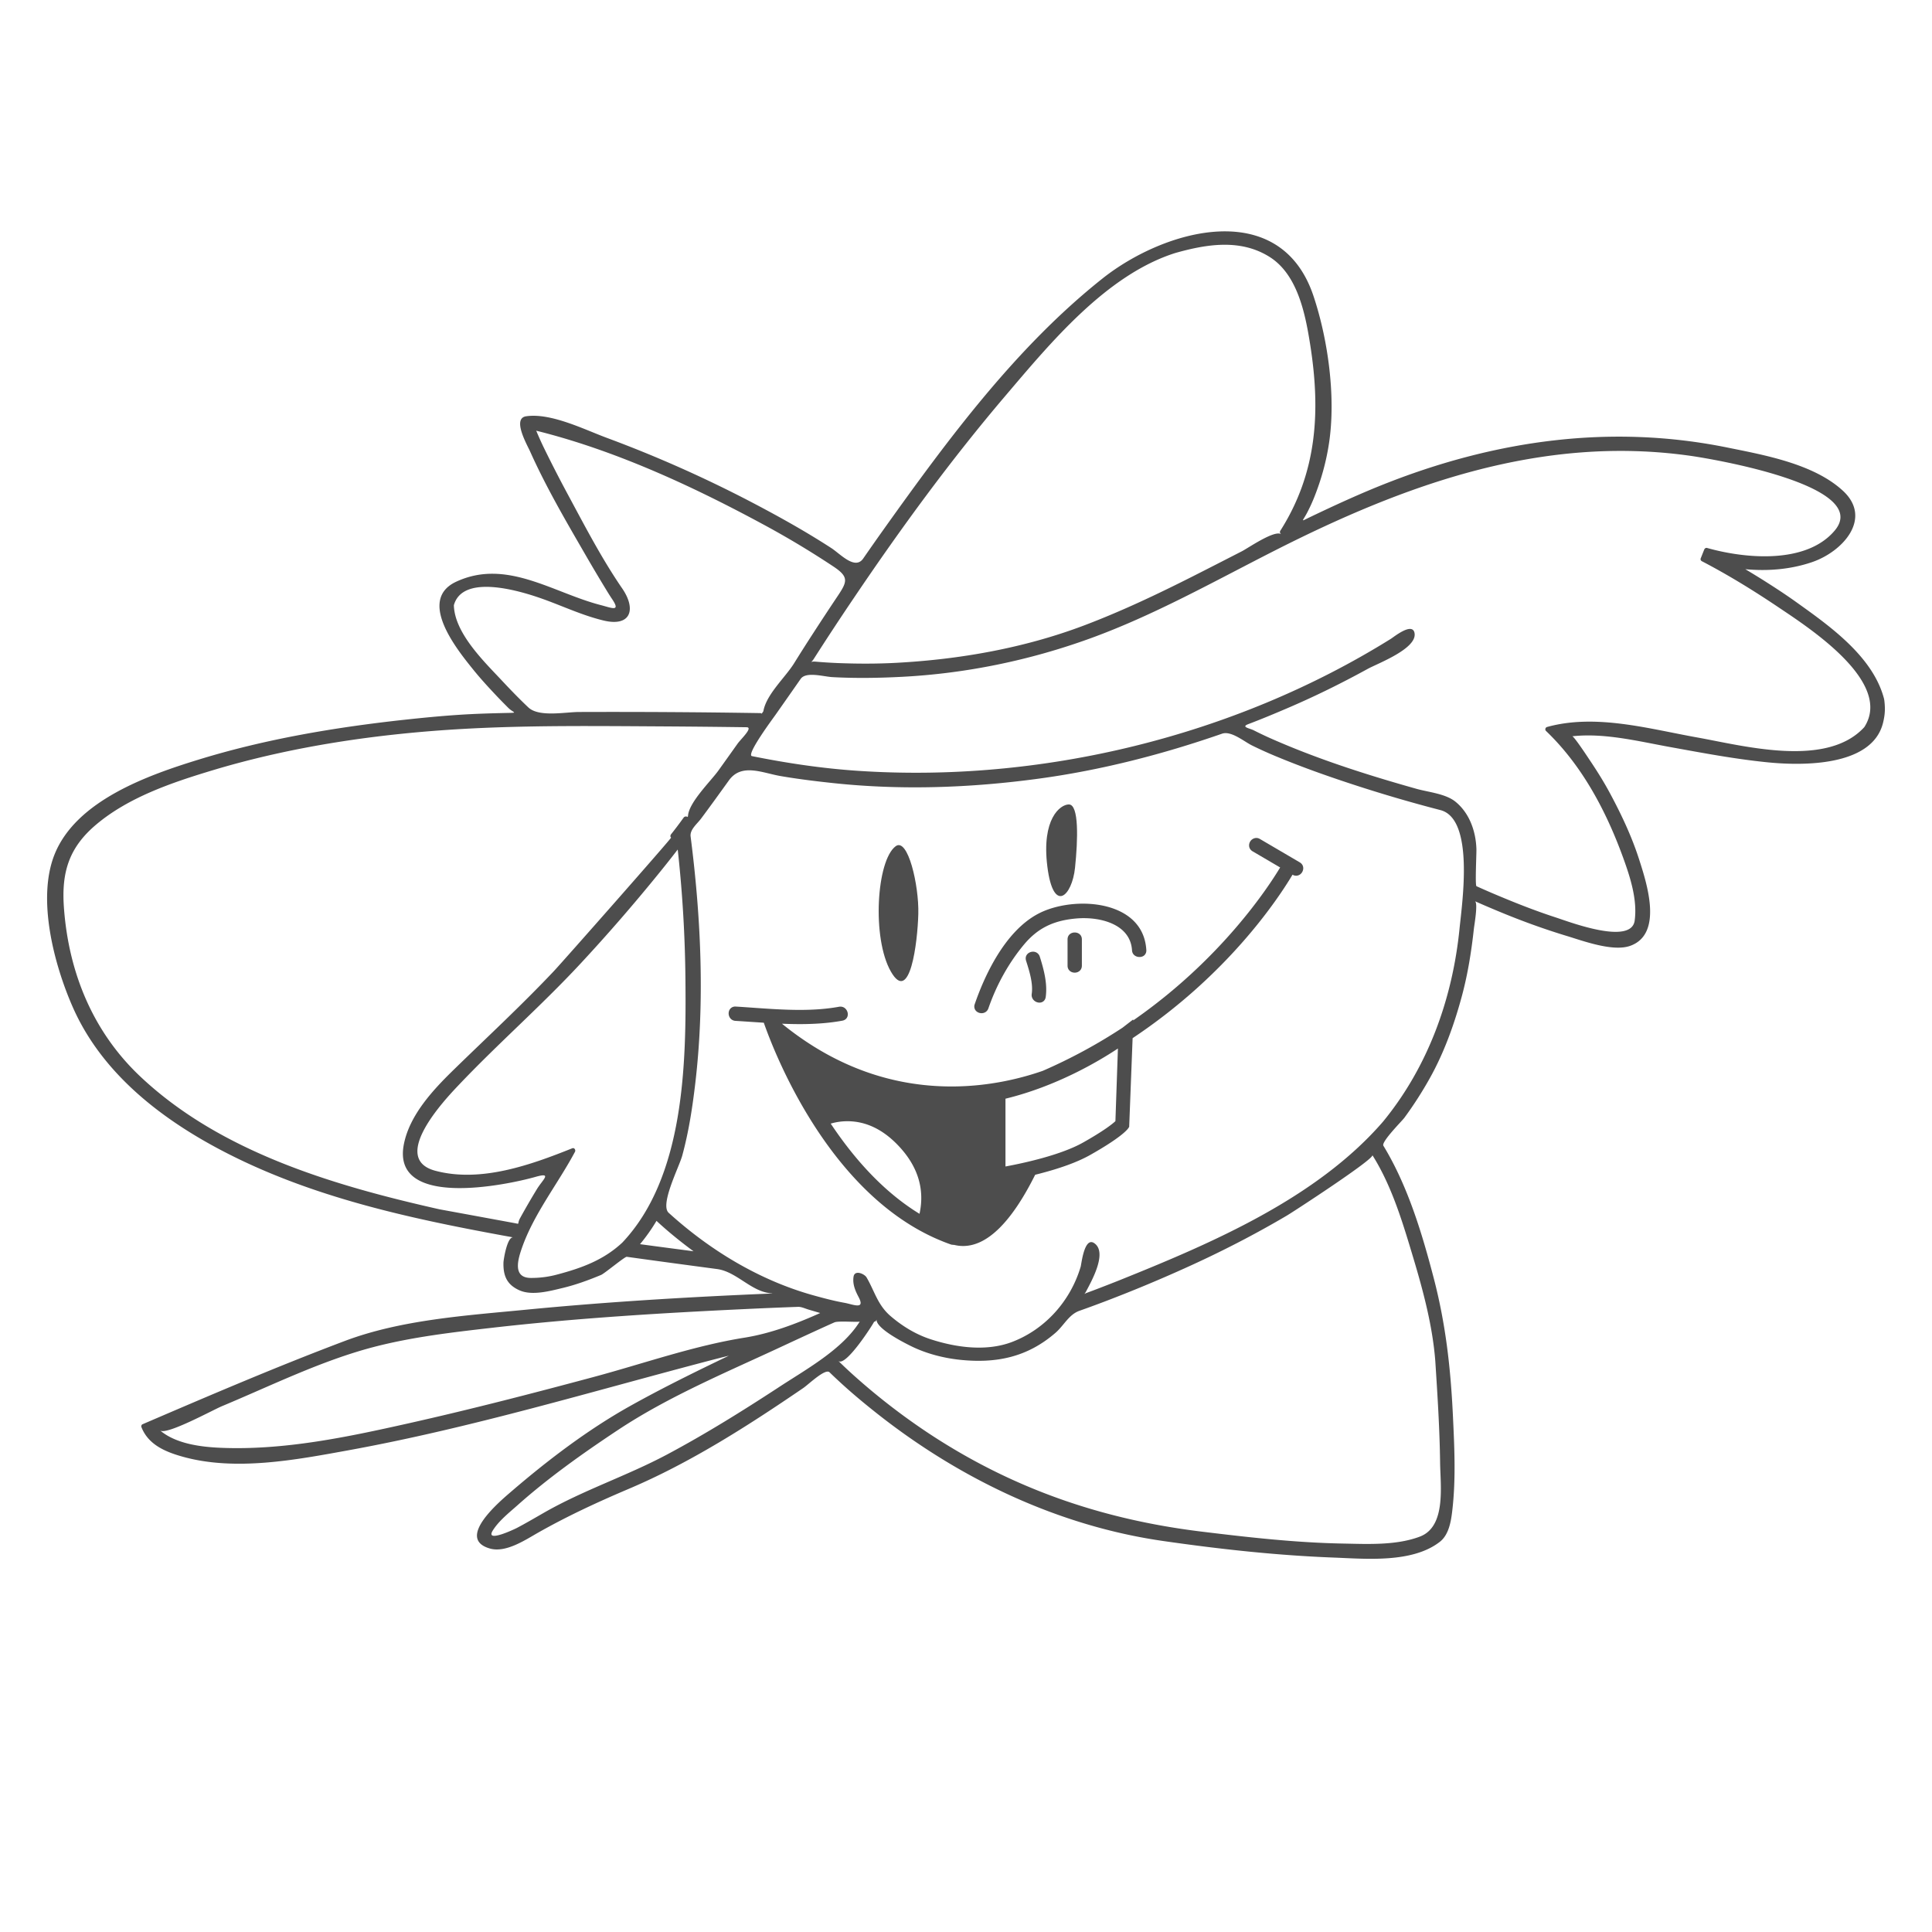 <svg xmlns="http://www.w3.org/2000/svg" width="288" height="288">
  <path fill="transparent" d="M280.886 104.349c-.001-.017-.018-.022-.021-.038-.004-.021.014-.035.008-.057-1.615-6.365-8.109-10.924-13.15-14.528-1.562-1.118-3.178-2.165-4.801-3.195-.729-.461-1.469-.909-2.207-1.357-.182-.108-.361-.217-.546-.326 3.349.312 6.728.039 9.923-1.043 4.622-1.565 9.098-6.546 4.61-10.665-4.354-3.998-11.66-5.301-17.214-6.428-17.243-3.503-34.282-1.133-50.59 5.235-3.963 1.547-7.832 3.326-11.664 5.162-1.441.692-1.098.683-.358-.731.381-.726.769-1.574 1.067-2.336 1.035-2.621 1.764-5.253 2.181-8.042 1.022-6.844-.151-15.375-2.327-21.882-4.941-14.774-22.15-9.994-31.472-2.586-12.845 10.206-22.981 23.908-32.45 37.172a384.289 384.289 0 0 0-3.198 4.555c-1.224 1.763-3.407-.683-4.751-1.556-3.875-2.514-7.919-4.764-12.01-6.903a186.959 186.959 0 0 0-21.495-9.543c-3.312-1.23-8.311-3.746-11.992-3.202-2.13.313.164 4.284.584 5.223 2.354 5.265 5.292 10.295 8.176 15.282a253.188 253.188 0 0 0 3.244 5.465c.251.409.503.82.774 1.218 1.376 2.025.036 1.394-1.676.951-7.132-1.847-14.034-6.958-21.518-3.484-5.893 2.733.159 10.173 2.542 13.122 1.124 1.393 2.343 2.71 3.571 4.01.537.566 1.086 1.118 1.635 1.67.667.672 1.413.733.298.756-2.524.054-5.053.12-7.573.285-2.747.179-5.488.446-8.225.744-10.338 1.13-20.695 2.873-30.647 5.935-7.534 2.318-18.24 6.083-21.474 14.119-2.684 6.676-.047 16.533 2.719 22.806 4.412 10.003 13.455 16.878 22.942 21.733 12.848 6.574 27.006 9.682 41.092 12.271.54.099 1.081.196 1.62.297-.887-.164-1.452 3.253-1.464 3.785-.042 1.976.542 3.274 2.368 4.094 1.895.853 4.575.108 6.469-.344 1.954-.47 3.87-1.169 5.719-1.943.526-.222 3.546-2.748 3.827-2.702h.006s0 .002.003.002c4.483.625 8.969 1.227 13.454 1.825 2.976.399 5.162 3.483 8.188 3.619.018.009.036.019.056.024a732.69 732.69 0 0 0-5.119.225c-10.598.495-21.192 1.178-31.753 2.206-8.848.86-18.476 1.483-26.866 4.646-10.167 3.834-20.179 8.133-30.163 12.42-.135.057-.216.269-.164.4 1.018 2.65 3.596 3.723 6.204 4.446 7.835 2.173 16.803.46 24.629-.963 18.366-3.337 36.292-8.779 54.33-13.496.804-.21 1.609-.413 2.415-.61-.558.27-1.117.535-1.673.805-4.399 2.125-8.777 4.308-13.04 6.69-6.299 3.521-12.284 8.076-17.747 12.774-1.717 1.477-8.292 6.99-3.18 8.471 2.393.693 5.314-1.293 7.243-2.383 4.433-2.506 8.873-4.553 13.559-6.544 9.149-3.89 17.734-9.398 25.923-14.991.806-.551 3.291-2.969 3.919-2.35.498.486 1.007.963 1.519 1.435 1.786 1.649 3.657 3.207 5.565 4.713 12.348 9.751 27.021 16.757 42.658 19.004 8.4 1.207 16.893 2.146 25.377 2.468 4.826.184 11.748.854 15.856-2.346 1.349-1.05 1.671-3.052 1.854-4.63.559-4.743.318-9.556.091-14.312-.339-7.03-1.078-13.58-2.862-20.404-1.75-6.699-3.872-13.744-7.496-19.701-.348-.571 2.795-3.712 3.12-4.154a56.227 56.227 0 0 0 3.821-5.947c2.121-3.805 3.607-7.951 4.744-12.144.896-3.31 1.436-6.71 1.808-10.116.056-.515.651-3.867.149-4.092 1.132.507 2.272.99 3.416 1.467 3.367 1.407 6.8 2.662 10.293 3.72 2.41.731 6.85 2.382 9.422 1.477 4.996-1.76 2.474-9.39 1.343-12.912-1.099-3.422-2.651-6.705-4.351-9.867-.908-1.688-1.928-3.313-2.996-4.903-.217-.321-2.358-3.59-2.617-3.562 4.8-.537 9.9.754 14.595 1.604 4.833.876 9.658 1.791 14.552 2.279 4.955.495 15.604.727 17.197-5.941.29-1.201.329-2.099.172-3.351zM93.883 187.057h.007c0 .002-.005.004-.007.006.002-.002 0-.004 0-.006z"/>
  <path fill="#4d4d4d" d="M133.509 126.15c1.823-1.369 3.492 5.808 3.382 10.08s-1.246 13.575-4.094 8.592c-2.848-4.983-2.136-16.536.712-18.672zM159.33 119.916c-1.283.004-4.094 2.14-3.203 9.259.891 7.12 3.684 4.428 4.125.178.432-4.152.611-9.441-.922-9.437z"/>
  <path fill="#4d4d4d" d="M161.441 134.707c-2.407 0-4.824.538-6.627 1.478-5.158 2.687-8.176 9.618-9.514 13.51a.968.968 0 0 0 .109.896c.195.272.544.444.908.444.479 0 .871-.28 1.025-.73 1.207-3.508 3.043-6.792 5.305-9.503 2.031-2.432 4.373-3.596 7.822-3.888 3.504-.302 8.038.832 8.278 4.743.063 1.055 1.365 1.255 1.88.704a.973.973 0 0 0 .253-.748c-.308-5.092-5.075-6.906-9.439-6.906z"/>
  <path fill="#4d4d4d" d="M155.002 142.613a1.035 1.035 0 0 0-1.016-.745c-.359 0-.707.169-.906.44-.188.255-.23.574-.118.929.476 1.498 1.065 3.363.836 4.919-.048.328.044.644.257.89.225.259.559.413.896.413.489 0 .854-.322.929-.82.284-1.965-.254-4.058-.878-6.026zM159.139 140.033v3.916c0 .686.538 1.044 1.067 1.044.53 0 1.067-.359 1.067-1.044v-3.916c0-1.371-2.134-1.371-2.134 0z"/>
  <path fill="#4d4d4d" d="M193.755 128.551l-5.954-3.493c-.607-.36-1.376-.004-1.562.674-.128.472.056.919.479 1.169l4.111 2.411c-1.68 2.801-8.706 13.641-21.904 22.799l.002-.146-1.609 1.242a79.094 79.094 0 0 1-11.873 6.42c-3.043 1.062-7.87 2.331-13.592 2.331-9.152 0-17.657-3.146-25.285-9.354.881.035 1.763.058 2.642.058 2.411 0 4.494-.167 6.366-.513.528-.098.85-.521.801-1.053-.052-.558-.54-1.154-1.31-1.021-1.716.315-3.632.47-5.859.47-2.358 0-4.757-.17-7.078-.334-.826-.059-1.644-.117-2.523-.168-.555 0-.972.416-.989.99-.017.523.336 1.105 1.021 1.146.776.047 1.563.101 2.357.153l1.863.123c1.606 4.593 9.493 24.894 25.509 32.104.928.412 1.709.725 2.458.979l.364.04.006-.013c.453.115.915.174 1.371.174 3.615 0 7.23-3.573 10.744-10.619 3.506-.868 6.266-1.859 8.201-2.952 4.496-2.536 5.502-3.714 5.703-4.017l.11-.168.512-13.227c14.153-9.42 21.628-20.665 23.837-24.366l.001.001c.171.1.353.151.537.151.47 0 .892-.341 1.022-.829.129-.467-.056-.913-.479-1.162zm-56.684 52.39c-4.779-2.914-9.229-7.435-13.238-13.446a8.798 8.798 0 0 1 2.49-.356c2.659 0 5.137 1.146 7.363 3.401 3.075 3.114 4.212 6.612 3.385 10.401zm29.575-24.642l-.373 10.829c-.445.419-1.684 1.417-4.812 3.183-3.35 1.89-8.932 3.086-11.577 3.575v-10.104c7.63-1.856 13.914-5.593 16.762-7.483z"/>
  <path fill="#4d4d4d" d="M280.886 104.349c-.001-.017-.018-.022-.021-.038-.004-.021.014-.035.008-.057-1.615-6.365-8.109-10.924-13.15-14.528-1.562-1.118-3.178-2.165-4.801-3.195-.729-.461-1.469-.909-2.207-1.357-.182-.108-.361-.217-.546-.326 3.349.312 6.728.039 9.923-1.043 4.622-1.565 9.098-6.546 4.61-10.665-4.354-3.998-11.66-5.301-17.214-6.428-17.243-3.503-34.282-1.133-50.59 5.235-3.963 1.547-7.832 3.326-11.664 5.162-1.441.692-1.098.683-.358-.731.381-.726.769-1.574 1.067-2.336 1.035-2.621 1.764-5.253 2.181-8.042 1.022-6.844-.151-15.375-2.327-21.882-4.941-14.774-22.15-9.994-31.472-2.586-12.845 10.206-22.981 23.908-32.45 37.172a384.289 384.289 0 0 0-3.198 4.555c-1.224 1.763-3.407-.683-4.751-1.556-3.875-2.514-7.919-4.764-12.01-6.903a186.959 186.959 0 0 0-21.495-9.543c-3.312-1.23-8.311-3.746-11.992-3.202-2.13.313.164 4.284.584 5.223 2.354 5.265 5.292 10.295 8.176 15.282a253.188 253.188 0 0 0 3.244 5.465c.251.409.503.82.774 1.218 1.376 2.025.036 1.394-1.676.951-7.132-1.847-14.034-6.958-21.518-3.484-5.893 2.733.159 10.173 2.542 13.122 1.124 1.393 2.343 2.71 3.571 4.01.537.566 1.086 1.118 1.635 1.67.667.672 1.413.733.298.756-2.524.054-5.053.12-7.573.285-2.747.179-5.488.446-8.225.744-10.338 1.13-20.695 2.873-30.647 5.935-7.534 2.318-18.24 6.083-21.474 14.119-2.684 6.676-.047 16.533 2.719 22.806 4.412 10.003 13.455 16.878 22.942 21.733 12.848 6.574 27.006 9.682 41.092 12.271.54.099 1.081.196 1.62.297-.887-.164-1.452 3.253-1.464 3.785-.042 1.976.542 3.274 2.368 4.094 1.895.853 4.575.108 6.469-.344 1.954-.47 3.87-1.169 5.719-1.943.526-.222 3.546-2.748 3.827-2.702h.006s0 .002.003.002c4.483.625 8.969 1.227 13.454 1.825 2.976.399 5.162 3.483 8.188 3.619.018.009.036.019.056.024a732.69 732.69 0 0 0-5.119.225c-10.598.495-21.192 1.178-31.753 2.206-8.848.86-18.476 1.483-26.866 4.646-10.167 3.834-20.179 8.133-30.163 12.42-.135.057-.216.269-.164.4 1.018 2.65 3.596 3.723 6.204 4.446 7.835 2.173 16.803.46 24.629-.963 18.366-3.337 36.292-8.779 54.33-13.496.804-.21 1.609-.413 2.415-.61-.558.27-1.117.535-1.673.805-4.399 2.125-8.777 4.308-13.04 6.69-6.299 3.521-12.284 8.076-17.747 12.774-1.717 1.477-8.292 6.99-3.18 8.471 2.393.693 5.314-1.293 7.243-2.383 4.433-2.506 8.873-4.553 13.559-6.544 9.149-3.89 17.734-9.398 25.923-14.991.806-.551 3.291-2.969 3.919-2.35.498.486 1.007.963 1.519 1.435 1.786 1.649 3.657 3.207 5.565 4.713 12.348 9.751 27.021 16.757 42.658 19.004 8.4 1.207 16.893 2.146 25.377 2.468 4.826.184 11.748.854 15.856-2.346 1.349-1.05 1.671-3.052 1.854-4.63.559-4.743.318-9.556.091-14.312-.339-7.03-1.078-13.58-2.862-20.404-1.75-6.699-3.872-13.744-7.496-19.701-.348-.571 2.795-3.712 3.12-4.154a56.227 56.227 0 0 0 3.821-5.947c2.121-3.805 3.607-7.951 4.744-12.144.896-3.31 1.436-6.71 1.808-10.116.056-.515.651-3.867.149-4.092 1.132.507 2.272.99 3.416 1.467 3.367 1.407 6.8 2.662 10.293 3.72 2.41.731 6.85 2.382 9.422 1.477 4.996-1.76 2.474-9.39 1.343-12.912-1.099-3.422-2.651-6.705-4.351-9.867-.908-1.688-1.928-3.313-2.996-4.903-.217-.321-2.358-3.59-2.617-3.562 4.8-.537 9.9.754 14.595 1.604 4.833.876 9.658 1.791 14.552 2.279 4.955.495 15.604.727 17.197-5.941.29-1.201.329-2.099.172-3.351zm-169.758 95.032c-7.64 1.201-15.184 3.885-22.646 5.887-9.158 2.459-18.341 4.834-27.594 6.908-9.151 2.053-18.57 4.04-27.993 3.645-2.951-.125-6.671-.588-9.034-2.59.907.769 7.865-3.047 9.232-3.617 7.37-3.076 14.836-6.784 22.579-8.809 5.709-1.492 11.655-2.185 17.503-2.854 12.601-1.446 25.285-2.216 37.95-2.812 2.617-.125 5.233-.236 7.848-.328.503-.018 1.082.27 1.555.407.579.171 1.158.343 1.738.513-3.54 1.593-7.308 3.016-11.138 3.65zm-18.362-14.149c-2.787 2.598-6.035 3.783-9.656 4.746a14.66 14.66 0 0 1-4.03.521c-2.702-.042-1.852-2.812-1.296-4.418 1.771-5.119 5.395-9.629 7.931-14.389.134-.248-.089-.646-.4-.522-6.249 2.501-13.649 5.154-20.413 3.356-6.858-1.819 1.379-10.566 3.371-12.67 5.893-6.227 12.373-11.877 18.221-18.167a265.387 265.387 0 0 0 11.913-13.735c.886-1.094 1.759-2.2 2.618-3.315l.08.714a192.608 192.608 0 0 1 1.069 18.467c.136 12.701-.123 29.594-9.408 39.412zM277.91 108.39c-5.617 6.141-17.971 2.784-24.934 1.537-7.215-1.292-15.09-3.564-22.357-1.559-.256.07-.352.409-.157.595 5.406 5.17 9.009 12.011 11.533 18.99 1.037 2.867 2.101 6.193 1.685 9.273-.5 3.729-9.746.19-11.722-.451-3.25-1.054-6.433-2.326-9.573-3.663-.767-.327-1.529-.665-2.289-1.008-.227-.102.014-4.866-.01-5.547-.086-2.644-1.031-5.342-3.111-7.039-1.483-1.209-4.041-1.428-5.824-1.93-7.473-2.103-14.939-4.484-22.033-7.653a58.671 58.671 0 0 1-2.247-1.079c-.579-.29-1.927-.482-.798-.91 2.021-.763 4.013-1.599 5.996-2.449 4.037-1.731 7.979-3.683 11.826-5.794 1.478-.81 7.479-3.048 6.957-5.384-.354-1.583-3.072.631-3.525.914-23.387 14.571-52.199 21.529-79.598 19.661-5.256-.359-10.475-1.14-15.636-2.181-.908-.183 3.091-5.561 3.499-6.14 1.257-1.787 2.51-3.578 3.76-5.37.792-1.136 3.418-.339 4.718-.267 3.445.189 6.901.136 10.347-.042 9.583-.493 19.062-2.452 28.08-5.721 9.516-3.45 18.441-8.483 27.441-13.057 19.498-9.903 39.887-17.306 62.047-14.169 3.274.464 27.146 4.458 21.509 11.146-4.245 5.034-13.331 4.199-19.015 2.592-.201-.057-.365.07-.438.249l-.525 1.317c-.059.139.033.334.164.4 3.92 2.04 7.703 4.369 11.369 6.833 4.435 2.986 17.222 11.154 12.861 17.906zm-71.749 58.817c-9.896 11.425-25.489 18.092-39.226 23.615-1.146.459-2.295.902-3.447 1.345-.469.181-.94.354-1.411.528a3.326 3.326 0 0 0-.435.199c.074-.08.159-.189.244-.354.856-1.627 3.245-5.855 1.227-7.225-1.479-1.002-1.904 3.121-2.016 3.5-1.502 5.08-5.26 9.322-10.203 11.217-3.838 1.472-8.357.846-12.156-.389-2.215-.721-4.217-1.943-5.977-3.451-1.948-1.672-2.369-3.693-3.584-5.77-.312-.531-1.781-1.185-1.942-.096-.16 1.087.236 2.044.756 3.025 1.033 1.951-.823 1.088-2.105.857-1.543-.277-3.062-.679-4.57-1.096-8.072-2.237-15.467-6.721-21.638-12.321-1.343-1.217 1.562-6.835 2.02-8.515.98-3.59 1.54-7.287 1.968-10.979 1.404-12.082.826-24.55-.717-36.598-.134-1.032.96-1.871 1.557-2.668 1.406-1.883 2.778-3.792 4.152-5.7 1.886-2.62 4.981-1.112 7.69-.646 2.603.448 5.224.769 7.848 1.049 10.198 1.087 20.51.717 30.659-.662 9.306-1.263 18.451-3.618 27.314-6.701 1.344-.467 3.253 1.144 4.407 1.724a59.797 59.797 0 0 0 3.847 1.735c3.562 1.478 7.191 2.77 10.854 3.976a215.361 215.361 0 0 0 13.44 3.952c5.089 1.312 3.247 13.75 2.851 17.688-1.05 10.465-4.702 20.592-11.407 28.761zm-75.855 29.811c.206.025.339-.185.356-.355-.128 1.307 3.817 3.355 5.256 4.056 2.216 1.076 4.761 1.732 7.203 1.986 5.423.562 10.027-.394 14.211-4.017 1.275-1.104 1.99-2.729 3.582-3.291a176.23 176.23 0 0 0 3.801-1.396 213.116 213.116 0 0 0 11.862-4.93c5.226-2.35 10.335-4.963 15.271-7.877.971-.574 13.076-8.455 12.729-9.002 2.931 4.633 4.575 10.226 6.136 15.436 1.48 4.95 2.85 10.121 3.246 15.29.326 5.04.65 10.081.715 15.133.042 3.441.924 9.521-3.021 11.009-3.533 1.336-7.801 1.104-11.504 1.034-7.049-.132-14.094-.933-21.084-1.786-14.806-1.809-28.164-6.412-40.638-14.652a97.023 97.023 0 0 1-10.772-8.285 68.937 68.937 0 0 1-2.699-2.518c1.09 1.069 5.427-5.828 5.35-5.835zm-64.799-16.75c-15.692-3.531-32.64-8.498-44.623-19.822-7.097-6.706-10.679-15.592-11.36-25.216-.367-5.208.748-8.904 4.857-12.349 4.843-4.063 11.288-6.238 17.244-8.035 12.081-3.645 24.91-5.488 37.491-6.192 9.861-.552 19.778-.425 29.648-.371 4.177.025 8.351.068 12.525.125 1.041.014-.86 1.774-1.337 2.447-.954 1.345-1.914 2.687-2.874 4.027-1.097 1.531-4.458 4.794-4.52 6.793l-.084.112c-.15-.138-.439-.082-.559.085a59.393 59.393 0 0 1-1.875 2.485c-.113.139-.161.37 0 .503.093.078-16.222 18.574-17.487 19.915-4.784 5.061-9.878 9.777-14.863 14.635-3.091 3.01-6.62 6.766-7.485 11.154-1.91 9.682 15.271 6.104 19.623 4.871 2.56-.726 1.083.39.202 1.836a113.607 113.607 0 0 0-2.488 4.291c-.542.981.083.934-.905.752-.844-.154-1.687-.312-2.529-.465-2.868-.529-5.735-1.055-8.601-1.581zM80.799 64.422c11.661 3.02 23.043 8.351 33.581 14.08a134.019 134.019 0 0 1 9.817 5.921c2.478 1.635 2.083 2.328.509 4.675a407.68 407.68 0 0 0-3.507 5.33 253.512 253.512 0 0 0-2.82 4.438c-1.315 2.122-4.16 4.647-4.588 7.17l-.245.348a.342.342 0 0 0-.197-.083 1379.21 1379.21 0 0 0-27.062-.166c-2.042.01-5.957.802-7.525-.679-1.368-1.292-2.675-2.646-3.96-4.021-2.628-2.809-7.047-7.058-7.144-11.22 1.355-4.822 10.202-2.018 13.23-.938 3.041 1.085 5.944 2.471 9.101 3.226 4.038.965 4.91-1.66 2.753-4.799-2.989-4.352-5.467-9.116-7.967-13.759a196.241 196.241 0 0 1-3.549-6.889 48.445 48.445 0 0 1-1.265-2.787c-.014-.036-.032-.04-.049-.068.296.07.592.145.887.221zm94.42-26.714c4.676-1.315 9.701-2.136 14.035.589 4.168 2.621 5.319 8.467 6.033 12.946 1.584 9.939 1.111 19.153-4.443 27.891-.104.167-.029.373.122.479a.022.022 0 0 0-.011.005c-1.004-.622-4.91 2.088-5.829 2.559-2.47 1.265-4.937 2.534-7.411 3.784-5.221 2.635-10.51 5.142-15.979 7.221-8.942 3.398-18.514 5.099-28.041 5.619-2.966.163-5.94.154-8.907.036a75.35 75.35 0 0 1-3.219-.207c-.978-.081-.786.417-.249-.426a415.217 415.217 0 0 1 6.043-9.186c6.991-10.351 14.383-20.467 22.481-29.982 6.735-7.911 15.086-18.077 25.375-21.328zm-59.263 169.176c-5.37 3.507-10.812 6.892-16.472 9.912-6.003 3.205-12.462 5.306-18.375 8.69-1.35.774-2.689 1.562-4.066 2.287-.279.146-4.788 2.302-3.581.371.902-1.443 2.406-2.625 3.661-3.742 4.657-4.144 9.83-7.81 15.019-11.25 7.589-5.031 16.327-8.656 24.552-12.498a894.257 894.257 0 0 1 5.257-2.43c.809-.371 1.619-.738 2.434-1.099.604-.269 3.682.029 3.785-.138-2.614 4.236-8.213 7.249-12.214 9.897zm-12.573-20.359c-2.659-.35-5.317-.699-7.976-1.059a26.812 26.812 0 0 0 2.456-3.474c1.751 1.623 3.601 3.119 5.52 4.533zm-9.5.532h.007c0 .002-.005.004-.007.006.002-.002 0-.004 0-.006z"/>
</svg>
